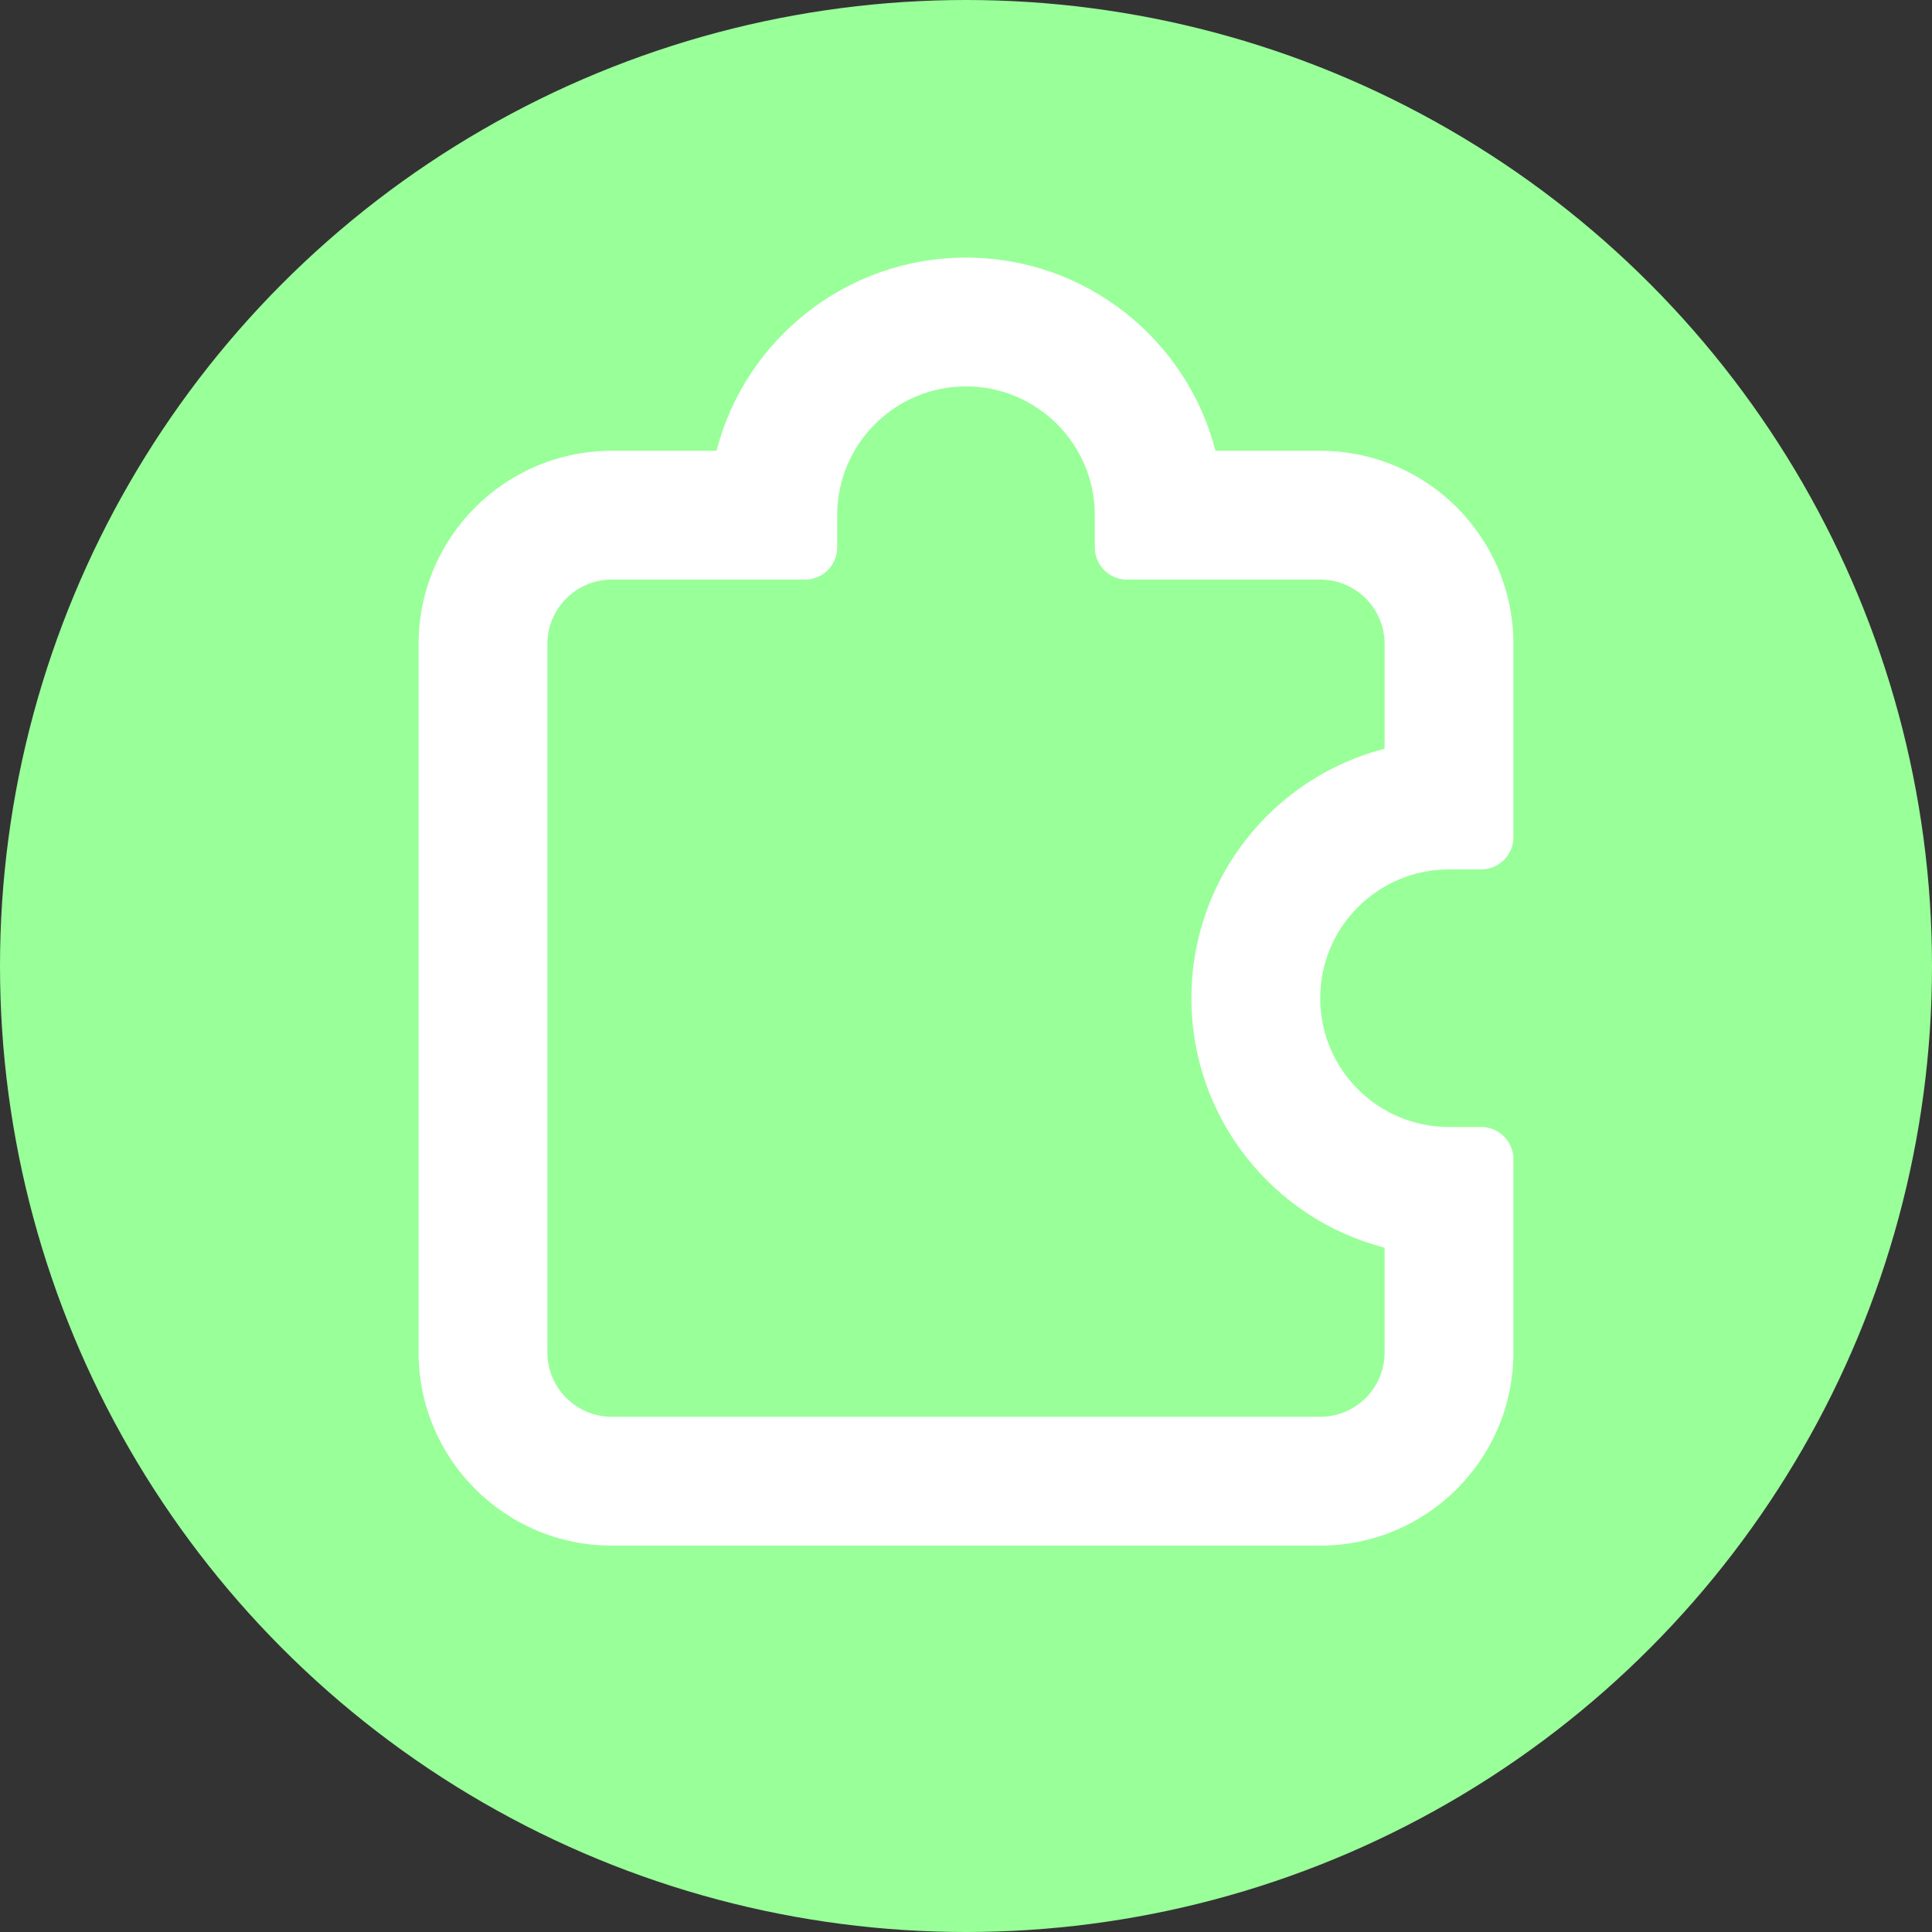 <?xml version="1.0" encoding="UTF-8"?>
<svg width="60px" height="60px" viewBox="0 0 60 60" version="1.1" xmlns="http://www.w3.org/2000/svg" xmlns:xlink="http://www.w3.org/1999/xlink">
    <rect x="0" y="0" width="60" height="60" fill="#333333" stroke="none"/>
    <!-- Generator: Sketch 50.2 (55047) - http://www.bohemiancoding.com/sketch -->
    <title>icons / challenges</title>
    <desc>Created with Sketch.</desc>
    <defs></defs>
    <g id="icons-/-challenges" stroke="none" stroke-width="1" fill="none" fill-rule="evenodd">
        <circle id="Oval" fill="#99FF99" cx="30" cy="30" r="30"></circle>
        <path d="M43,23.252 L43,20 C43,18.895 42.105,18 41,18 L35,18 C34.448,18 34,17.552 34,17 L34,16 C34,13.791 32.209,12 30,12 C27.791,12 26,13.791 26,16 L26,17 C26,17.552 25.552,18 25,18 L19,18 C17.895,18 17,18.895 17,20 L17,42 C17,43.105 17.895,44 19,44 L41,44 C42.105,44 43,43.105 43,42 L43,38.748 C39.55,37.86 37,34.728 37,31 C37,27.272 39.55,24.14 43,23.252 Z M41,14 C44.314,14 47,16.686 47,20 L47,26 C47,26.552 46.552,27 46,27 L45,27 C42.791,27 41,28.791 41,31 C41,33.209 42.791,35 45,35 L46,35 C46.552,35 47,35.448 47,36 L47,42 C47,45.314 44.314,48 41,48 L19,48 C15.686,48 13,45.314 13,42 L13,20 C13,16.686 15.686,14 19,14 L22.252,14 C23.14,10.55 26.272,8 30,8 C33.728,8 36.86,10.55 37.748,14 L41,14 Z" id="puzzle" fill="#FFFFFF" fill-rule="nonzero"></path>
    </g>
</svg>